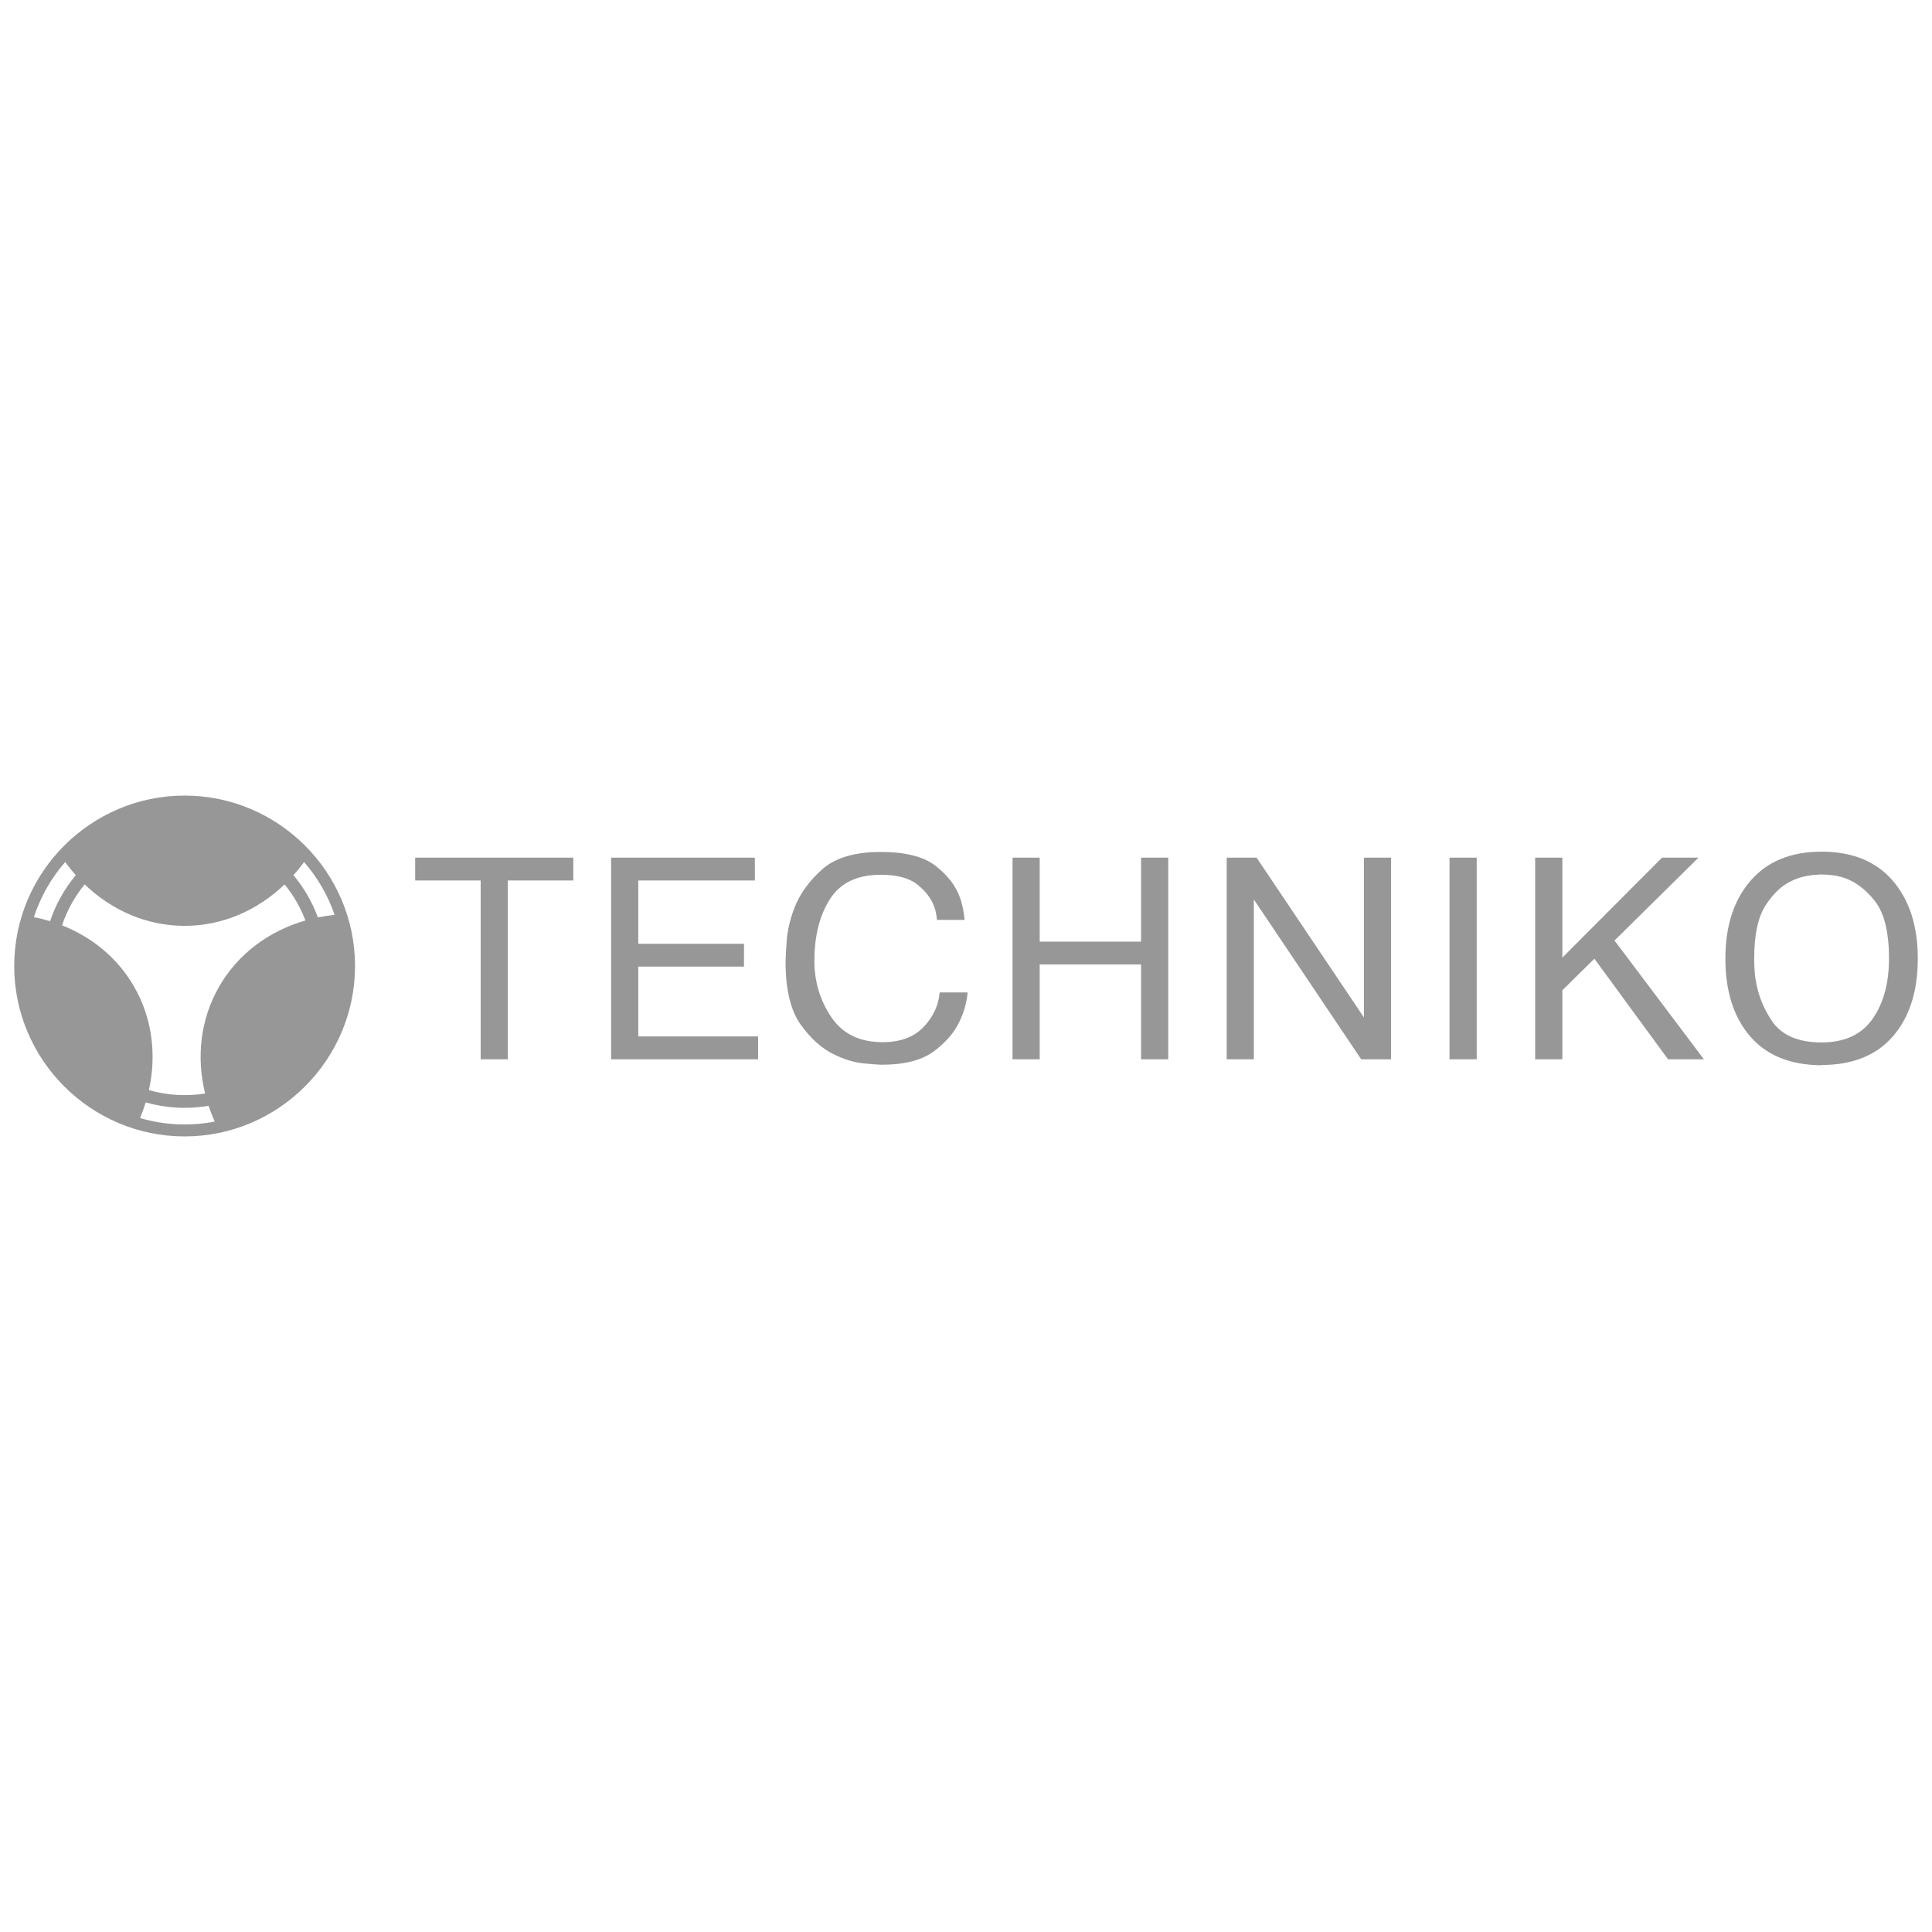 <svg width="173" height="173" viewBox="0 0 173 173" fill="none" xmlns="http://www.w3.org/2000/svg">
<path fill-rule="evenodd" clip-rule="evenodd" d="M37.176 78.841V76.798H51.337V78.841H45.474V94.853H43.041V78.841H37.176ZM66.62 84.511V86.555H57.155V92.808H67.886V94.853H54.722V76.798H67.594V78.841H57.155V84.511H66.62ZM86.648 88.868C86.606 89.278 86.533 89.684 86.429 90.084C86.307 90.562 86.136 91.027 85.918 91.47C85.464 92.443 84.702 93.332 83.631 94.135C82.56 94.938 80.995 95.34 78.935 95.34C78.675 95.34 78.136 95.299 77.317 95.218C76.497 95.137 75.634 94.877 74.725 94.439C73.622 93.921 72.617 93.028 71.708 91.764C70.8 90.498 70.345 88.624 70.345 86.142C70.345 85.818 70.377 85.193 70.443 84.269C70.507 83.344 70.734 82.362 71.124 81.325C71.61 80.059 72.438 78.903 73.606 77.858C74.774 76.81 76.526 76.288 78.861 76.288C81.084 76.288 82.727 76.706 83.789 77.541C84.85 78.376 85.569 79.305 85.942 80.327C86.072 80.683 86.169 81.037 86.234 81.385C86.299 81.734 86.347 82.063 86.38 82.371H83.899C83.881 82.167 83.853 81.964 83.814 81.763C83.772 81.547 83.711 81.335 83.631 81.13C83.371 80.433 82.877 79.792 82.146 79.208C81.416 78.623 80.322 78.331 78.861 78.331C76.752 78.331 75.236 79.061 74.311 80.521C73.386 81.981 72.924 83.822 72.924 86.045C72.924 87.895 73.428 89.569 74.433 91.07C75.439 92.571 76.972 93.321 79.033 93.321C80.622 93.321 81.847 92.867 82.707 91.958C83.567 91.049 84.045 90.02 84.142 88.868H86.648V88.868ZM93.099 94.853H90.666V76.798H93.099V84.316H102.176V76.798H104.609V94.853H102.176V86.361H93.099V94.853ZM112.276 94.853H109.843V76.798H112.52L122.131 91.105V76.798H124.564V94.853H121.888L112.276 80.545V94.853ZM132.232 76.798V94.853H129.798V76.798H132.232ZM148.828 76.798H152.089L144.571 84.219L152.575 94.853H149.363L142.77 85.849L139.899 88.672V94.853H137.464V76.798H139.899V85.751L148.828 76.798ZM163.113 95.388C160.325 95.372 158.191 94.508 156.715 92.796C155.237 91.084 154.499 88.761 154.499 85.824C154.499 82.921 155.249 80.601 156.752 78.865C158.252 77.13 160.373 76.262 163.113 76.262C165.872 76.262 167.996 77.13 169.489 78.865C170.981 80.601 171.727 82.921 171.727 85.824C171.727 88.76 170.986 91.084 169.502 92.796C168.017 94.508 165.889 95.363 163.114 95.363V95.388H163.113ZM163.113 93.344C165.175 93.344 166.694 92.642 167.676 91.239C168.658 89.835 169.149 88.031 169.149 85.825C169.149 83.457 168.723 81.737 167.871 80.666C167.019 79.595 166.074 78.898 165.036 78.573C164.714 78.477 164.385 78.407 164.051 78.367C163.74 78.328 163.427 78.307 163.113 78.306C162.71 78.314 162.307 78.351 161.909 78.415C161.371 78.501 160.85 78.669 160.364 78.913C159.537 79.303 158.783 80.021 158.101 81.067C157.42 82.114 157.079 83.7 157.079 85.824C157.078 86.254 157.094 86.685 157.129 87.114C157.266 88.647 157.788 90.12 158.648 91.397C159.516 92.695 161.005 93.344 163.113 93.344ZM16.532 71.24C24.936 71.24 31.791 78.096 31.791 86.5C31.791 94.904 24.936 101.76 16.532 101.76C8.128 101.76 1.273 94.904 1.273 86.5C1.273 78.096 8.128 71.24 16.532 71.24ZM5.837 77.191C6.136 77.602 6.453 77.995 6.788 78.369C5.769 79.585 4.988 80.981 4.484 82.485C4.007 82.341 3.524 82.22 3.035 82.124C3.628 80.308 4.581 78.63 5.837 77.191ZM29.962 81.919C29.46 81.971 28.96 82.048 28.465 82.15C27.959 80.773 27.22 79.494 26.279 78.369C26.613 77.995 26.93 77.602 27.229 77.192C28.437 78.576 29.365 80.181 29.962 81.919ZM18.681 99.018C18.838 99.495 19.019 99.967 19.226 100.432C17.004 100.862 14.712 100.754 12.541 100.115C12.734 99.654 12.902 99.185 13.046 98.713C14.877 99.238 16.803 99.343 18.681 99.018ZM27.352 82.424C26.907 81.254 26.276 80.163 25.483 79.194C23.071 81.505 19.944 82.904 16.532 82.904C13.122 82.904 9.994 81.505 7.581 79.193C6.689 80.282 6.003 81.525 5.557 82.86C8.231 83.914 10.517 85.767 11.997 88.329C13.645 91.184 14.03 94.465 13.334 97.611C14.968 98.083 16.687 98.188 18.366 97.916C17.576 94.678 17.93 91.277 19.632 88.329C21.343 85.366 24.13 83.353 27.352 82.424Z" fill="#979797"/>
</svg>

